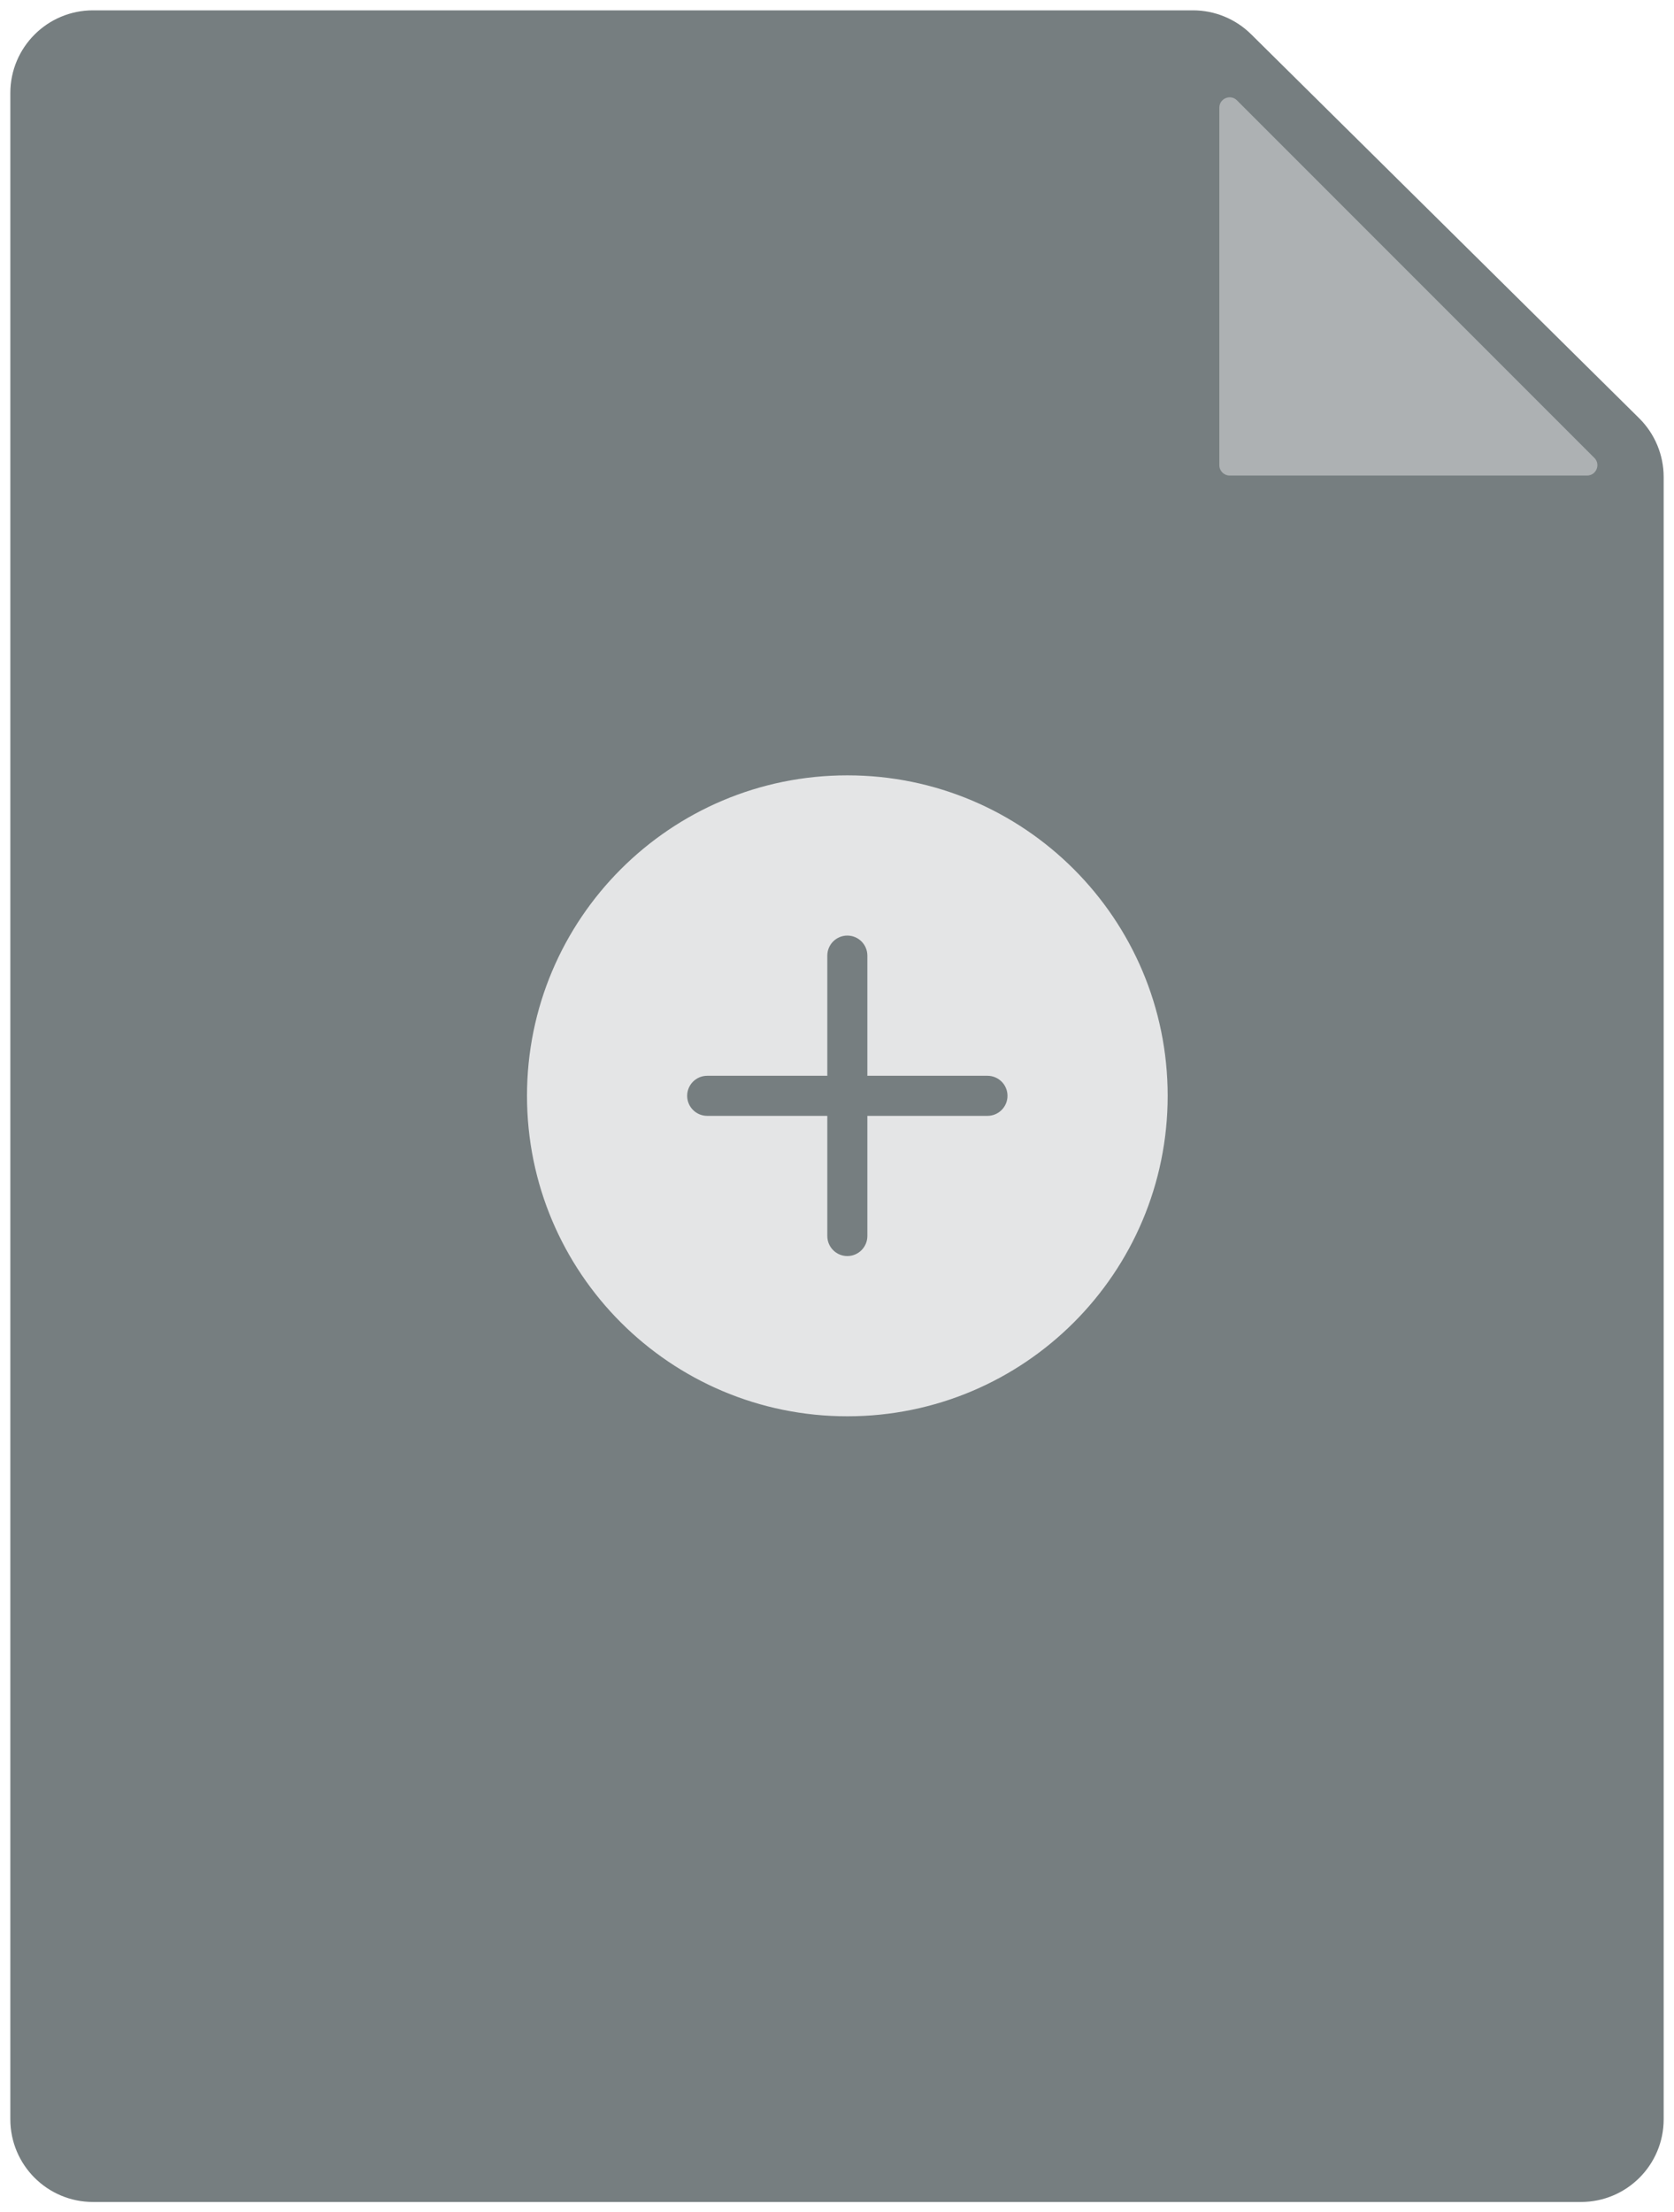 <svg width="81" height="107" viewBox="0 0 81 107" fill="none" xmlns="http://www.w3.org/2000/svg">
<path d="M57.724 0.5H4.5C2.291 0.5 0.5 2.291 0.5 4.5V102.5C0.5 104.709 2.291 106.5 4.5 106.5H76.5C78.709 106.5 80.5 104.709 80.5 102.5V23.071C80.5 22.003 80.073 20.979 79.313 20.227L60.537 1.656C59.788 0.915 58.777 0.5 57.724 0.5Z" fill="#767E80"/>
<path d="M77.146 22.146L59.854 4.854C59.539 4.539 59 4.762 59 5.207V22.5C59 22.776 59.224 23 59.5 23H76.793C77.238 23 77.461 22.461 77.146 22.146Z" fill="#ADB1B3"/>
<path fill-rule="evenodd" clip-rule="evenodd" d="M41 68.5C49.56 68.5 56.5 61.56 56.5 53C56.5 44.44 49.56 37.5 41 37.5C32.44 37.5 25.5 44.44 25.5 53C25.5 61.56 32.44 68.5 41 68.5ZM41 45.25C41.535 45.25 41.969 45.684 41.969 46.219V52.031H47.781C48.316 52.031 48.75 52.465 48.75 53C48.75 53.535 48.316 53.969 47.781 53.969H41.969V59.781C41.969 60.316 41.535 60.75 41 60.75C40.465 60.75 40.031 60.316 40.031 59.781V53.969H34.219C33.684 53.969 33.25 53.535 33.25 53C33.25 52.465 33.684 52.031 34.219 52.031H40.031V46.219C40.031 45.684 40.465 45.25 41 45.25Z" fill="#E4E5E6"/>
</svg>
